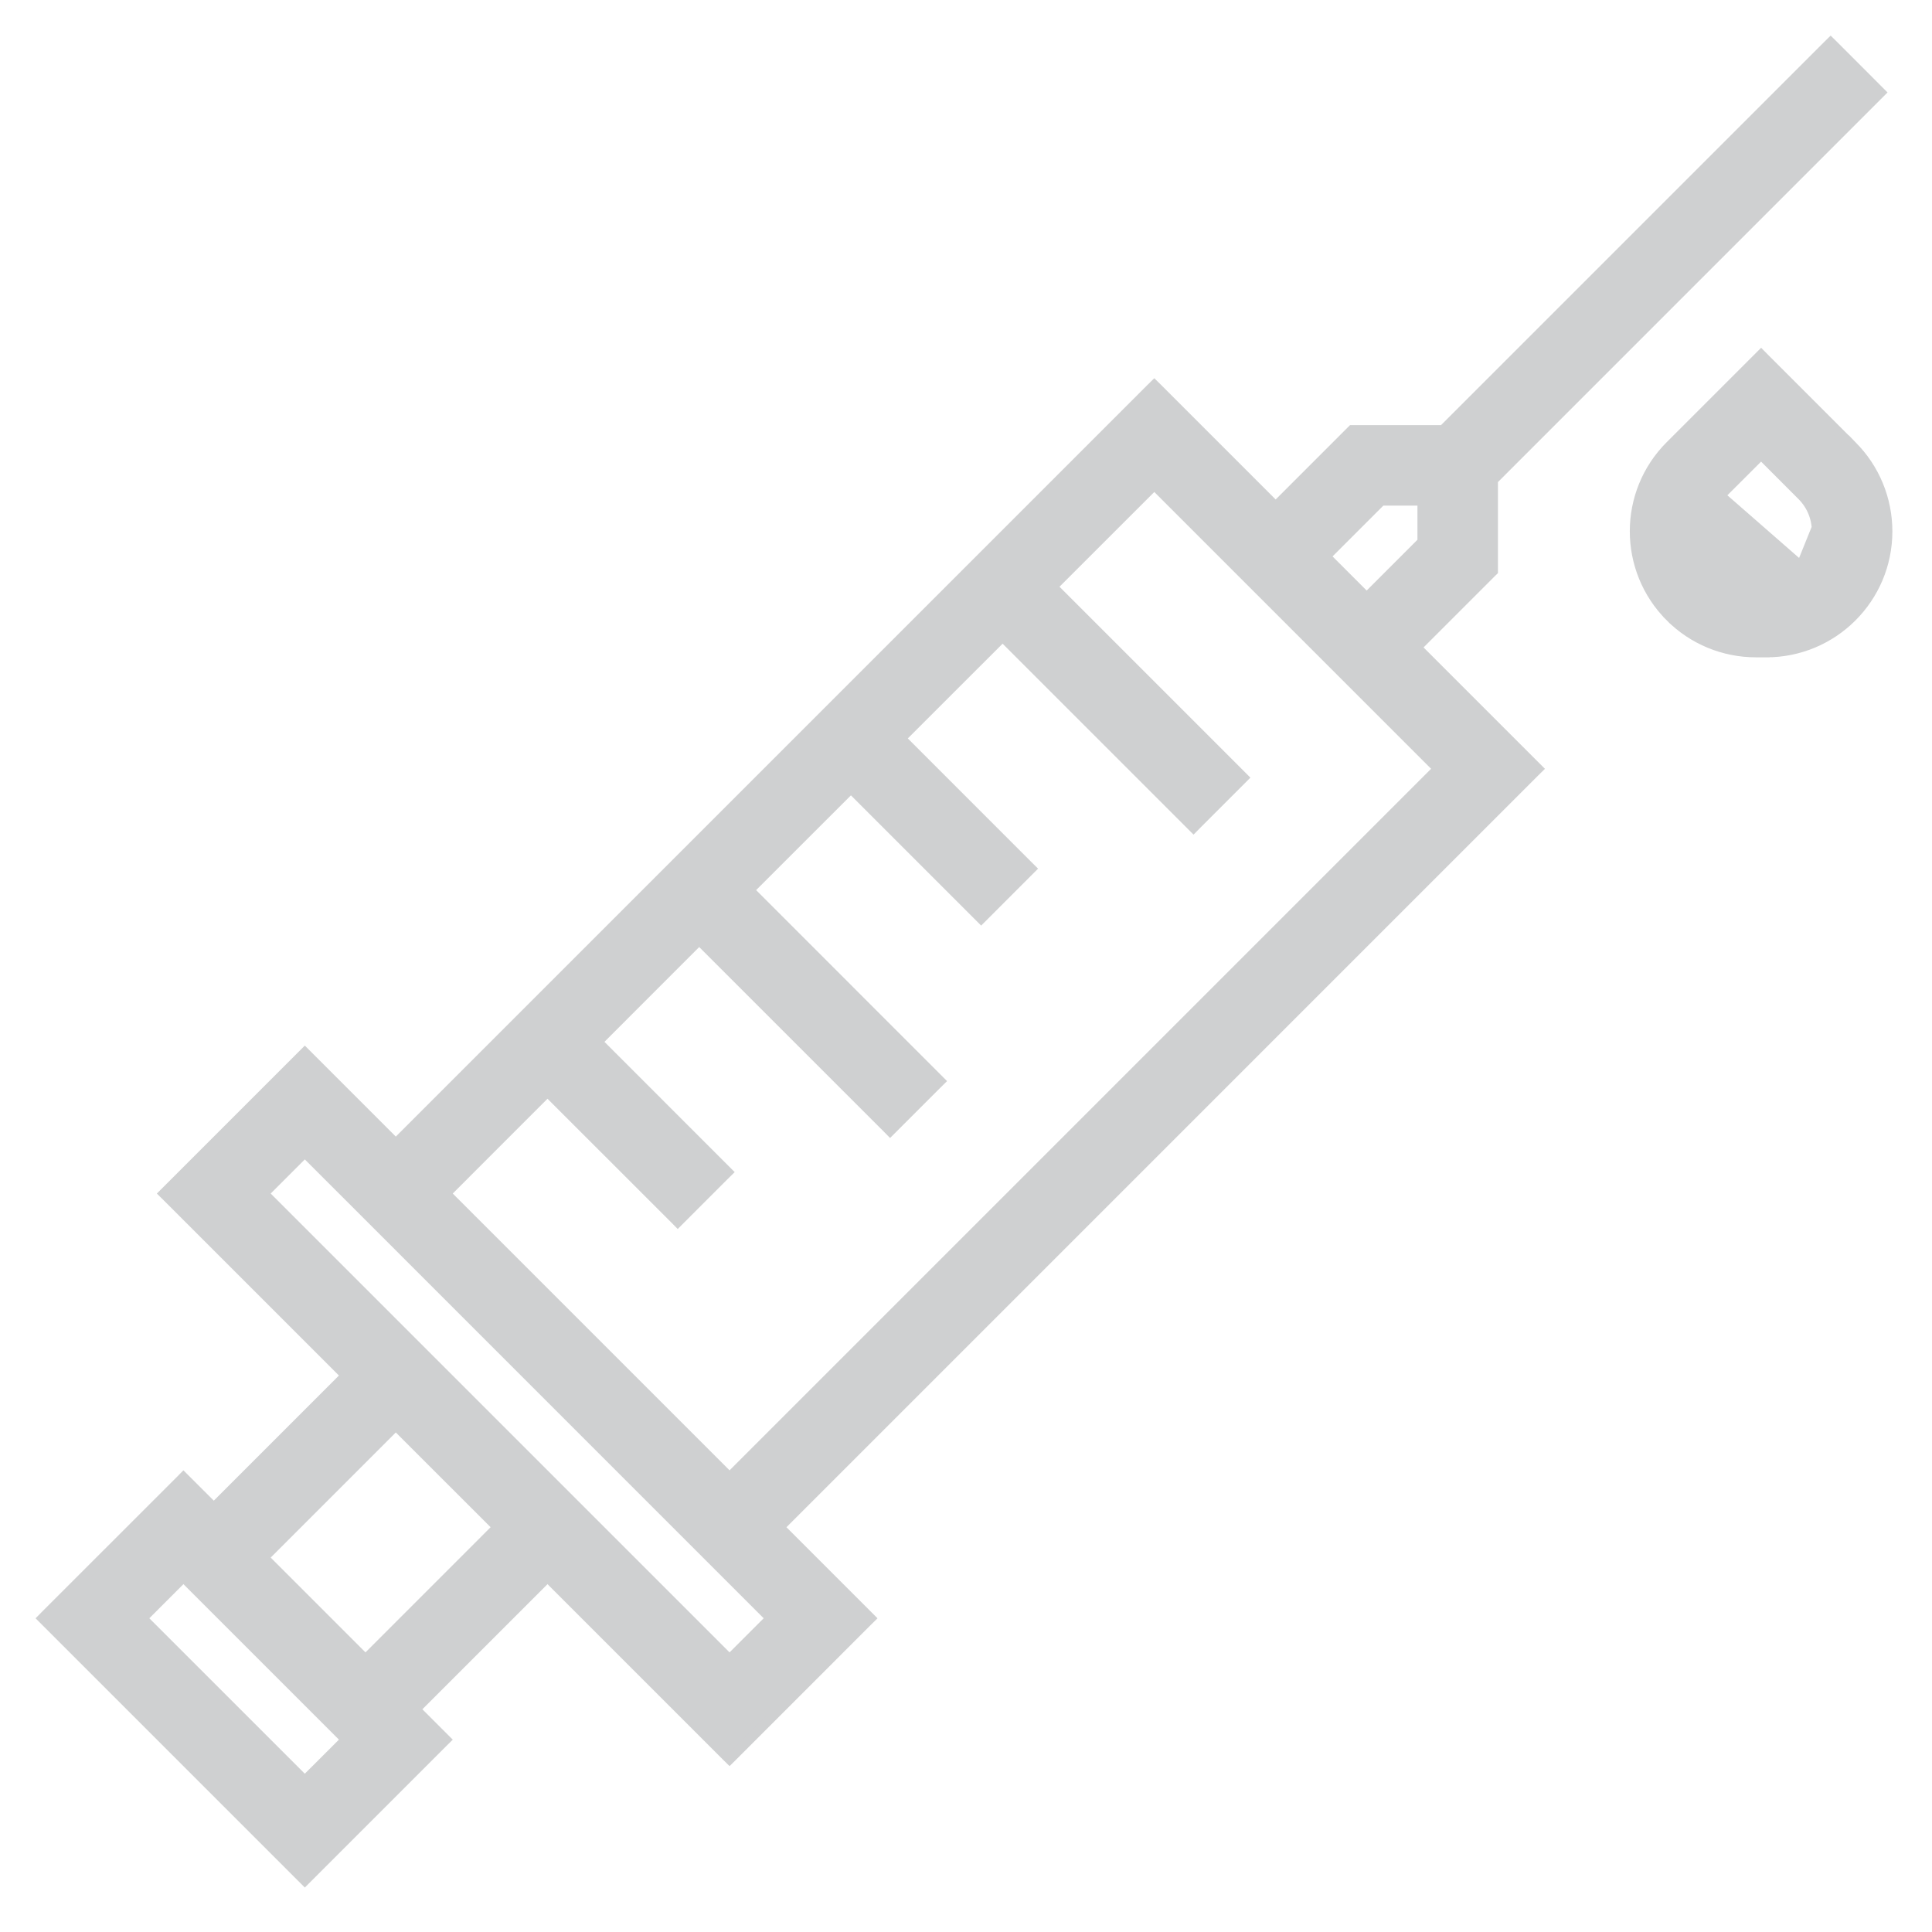 <svg width="39" height="39" viewBox="0 0 39 39" fill="none" xmlns="http://www.w3.org/2000/svg">
<path d="M27.264 8.711L25.751 10.224L23.372 7.845L23.301 7.775L23.23 7.845L7.99 23.085L6.224 21.319L6.153 21.248L6.082 21.319L3.379 24.022L3.308 24.093L3.379 24.163L6.983 27.767L4.316 30.434L3.774 29.893L3.703 29.822L3.633 29.893L0.929 32.596L0.859 32.667L0.929 32.737L6.082 37.89L6.153 37.961L6.224 37.89L8.927 35.187L8.998 35.117L8.927 35.046L8.385 34.504L11.052 31.837L14.656 35.441L14.727 35.511L14.798 35.441L17.501 32.737L17.572 32.667L17.501 32.596L15.734 30.829L30.974 15.589L31.045 15.519L30.974 15.448L28.595 13.069L30.108 11.556L30.138 11.527V11.485V9.69L37.89 1.937L37.961 1.866L37.89 1.795L37.025 0.929L36.954 0.859L36.883 0.929L29.13 8.682H27.334H27.293L27.264 8.711ZM14.727 29.822L8.998 24.093L11.052 22.038L13.611 24.596L13.681 24.667L13.752 24.596L14.618 23.73L14.689 23.66L14.618 23.589L12.06 21.031L14.114 18.976L17.898 22.759L17.968 22.83L18.039 22.759L18.905 21.893L18.976 21.823L18.905 21.752L15.122 17.968L17.177 15.914L19.735 18.472L19.806 18.543L19.877 18.472L20.742 17.606L20.813 17.535L20.742 17.465L18.184 14.906L20.239 12.852L24.022 16.635L24.093 16.706L24.163 16.635L25.029 15.769L25.1 15.698L25.029 15.627L21.246 11.844L23.301 9.79L24.814 11.303L27.517 14.006L29.03 15.519L14.727 29.822ZM27.883 10.107H28.713V10.937L27.588 12.062L26.758 11.232L27.883 10.107ZM6.153 35.946L2.873 32.667L3.703 31.837L6.983 35.117L6.153 35.946ZM7.378 33.497L5.323 31.442L7.99 28.775L10.045 30.829L7.378 33.497ZM15.557 32.667L14.727 33.497L11.989 30.759L8.061 26.831L5.323 24.093L6.153 23.263L7.054 24.163L14.656 31.766L15.557 32.667Z" fill="#CFD0D1" stroke="#CFD0D1" stroke-width="0.2"/>
<path d="M37.354 8.966L37.383 8.996C37.843 9.454 38.1 10.077 38.1 10.726C38.1 12.076 37.005 13.17 35.655 13.169L37.354 8.966ZM37.354 8.966H37.353M37.354 8.966H37.353M37.353 8.966L35.62 7.233L35.55 7.162L35.479 7.233L33.716 8.996C33.716 8.996 33.716 8.996 33.716 8.996C32.761 9.95 32.761 11.497 33.715 12.452L33.785 12.382L33.715 12.452C34.173 12.912 34.796 13.169 35.445 13.169C35.445 13.169 35.445 13.169 35.445 13.169H35.655L37.353 8.966ZM34.425 10.724V10.724C34.424 11.287 34.881 11.744 35.444 11.744L34.425 10.724ZM34.425 10.724C34.425 10.453 34.532 10.194 34.723 10.003M34.425 10.724L34.723 10.003M35.654 11.744C35.925 11.744 36.184 11.637 36.375 11.446L35.654 11.744ZM35.654 11.744C35.654 11.744 35.654 11.744 35.654 11.744M35.654 11.744H35.654M35.654 11.744H35.444H35.654ZM34.723 10.003L35.55 9.177L36.375 10.003C36.375 10.003 36.375 10.003 36.375 10.003C36.774 10.401 36.774 11.047 36.375 11.446L34.723 10.003Z" fill="#CFD0D1" stroke="#CFD0D1" stroke-width="0.2"/>
</svg>
